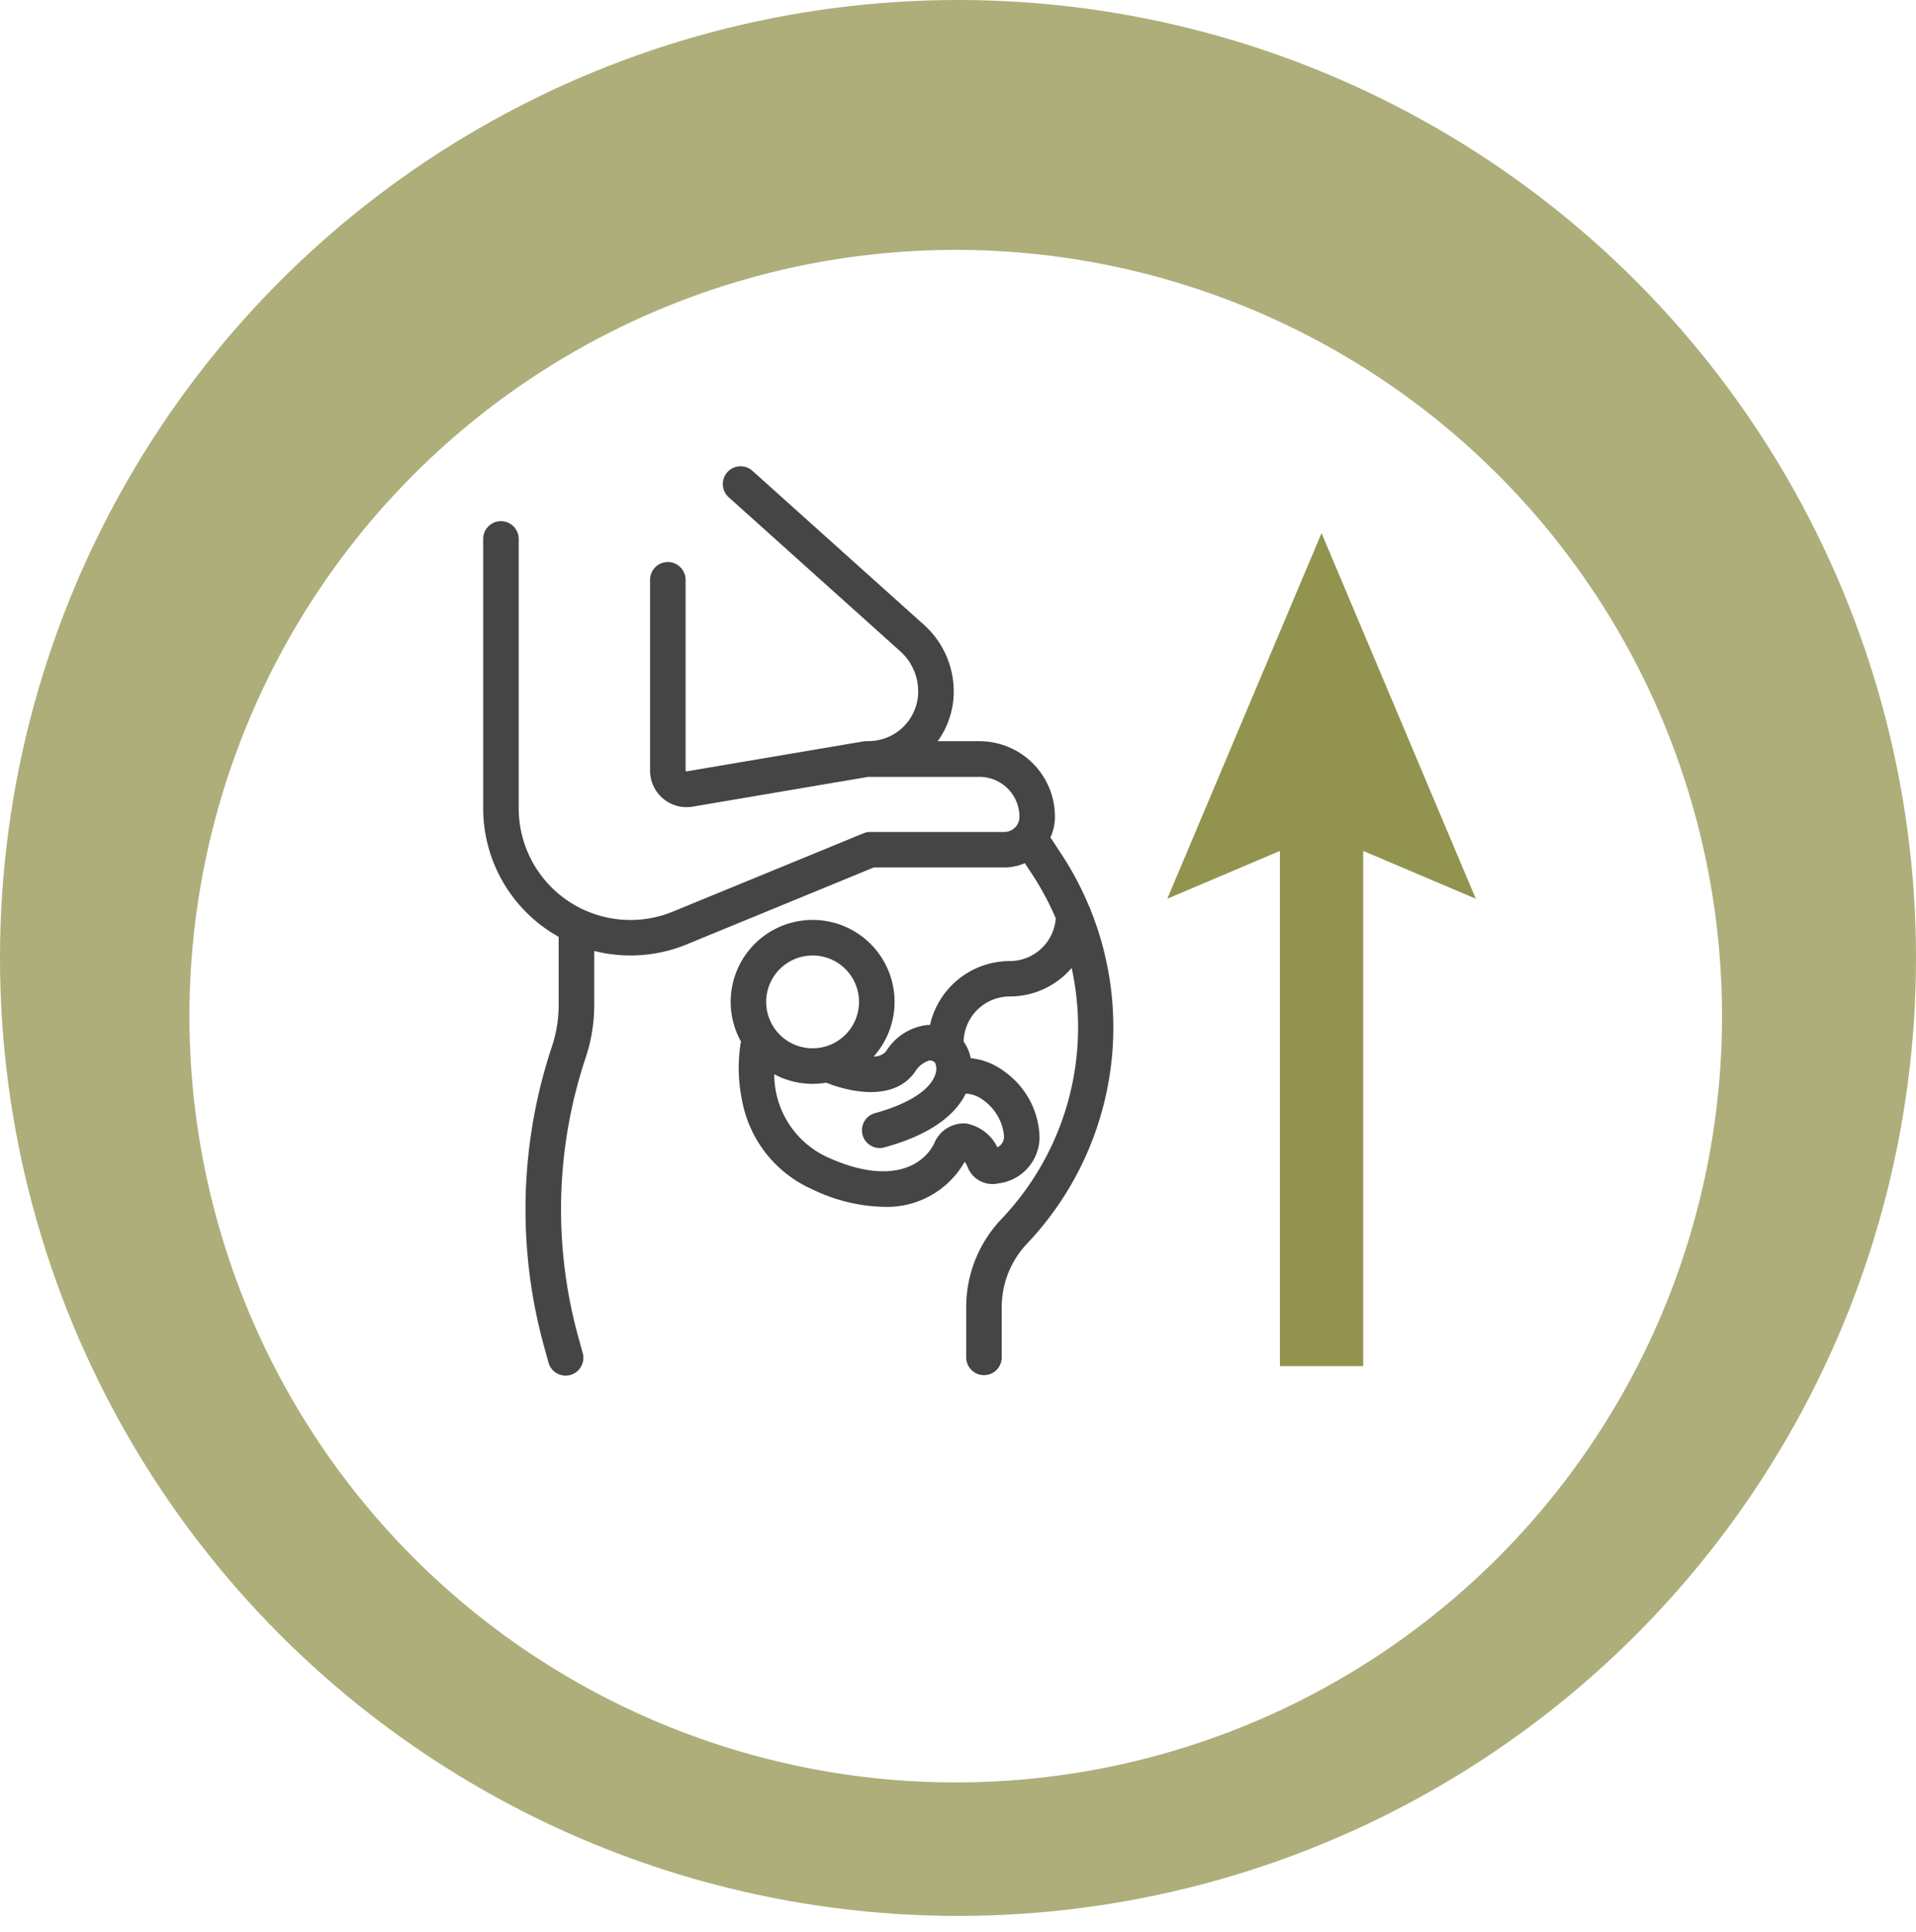 <svg xmlns="http://www.w3.org/2000/svg" xmlns:xlink="http://www.w3.org/1999/xlink" width="115" height="115.988" viewBox="0 0 115 115.988">
  <defs>
    <filter id="Trazado_1178" x="2.367" y="6" width="109.987" height="109.988" filterUnits="userSpaceOnUse">
      <feOffset dy="3" input="SourceAlpha"/>
      <feGaussianBlur stdDeviation="3" result="blur"/>
      <feFlood flood-opacity="0.161"/>
      <feComposite operator="in" in2="blur"/>
      <feComposite in="SourceGraphic"/>
    </filter>
  </defs>
  <g id="Grupo_15887" data-name="Grupo 15887" transform="translate(-226 -1811)">
    <g id="Grupo_14736" data-name="Grupo 14736" transform="translate(-429 5966)">
      <circle id="Elipse_497" data-name="Elipse 497" cx="57.5" cy="57.5" r="57.5" transform="translate(655 -4155)" fill="#92934e" opacity="0.75"/>
      <g transform="matrix(1, 0, 0, 1, 655, -4155)" filter="url(#Trazado_1178)">
        <path id="Trazado_1178-2" data-name="Trazado 1178" d="M45.994,0A45.994,45.994,0,1,1,0,45.994,45.994,45.994,0,0,1,45.994,0Z" transform="translate(11.37 12)" fill="#fff"/>
      </g>
    </g>
    <g id="Grupo_14749" data-name="Grupo 14749" transform="translate(-108.18 -1763)">
      <g id="Grupo_14748" data-name="Grupo 14748">
        <g id="Grupo_14747" data-name="Grupo 14747">
          <path id="Trazado_30691" data-name="Trazado 30691" d="M399.654,3628.666a1.087,1.087,0,0,0-.121-.3,18.827,18.827,0,0,0-1.622-3.06l-.587-.9a1.039,1.039,0,0,0-.1-.128,3.013,3.013,0,0,0,.275-1.259,4.535,4.535,0,0,0-4.53-4.53h-2.508a5.081,5.081,0,0,0,.963-2.98,5.375,5.375,0,0,0-1.782-4l-10.3-9.248a1.066,1.066,0,0,0-1.425,1.586l10.3,9.248a3.24,3.24,0,0,1,1.074,2.409,2.984,2.984,0,0,1-2.98,2.98H386.2a1.068,1.068,0,0,0-.178.015l-10.623,1.8a.053.053,0,0,1-.049-.013.054.054,0,0,1-.021-.045V3608.8a1.065,1.065,0,0,0-2.131,0v11.458a2.19,2.19,0,0,0,2.557,2.16l10.535-1.787h6.678a2.4,2.4,0,0,1,2.4,2.4.907.907,0,0,1-.906.906h-8.046a1.069,1.069,0,0,0-.406.08l-11.441,4.7a6.706,6.706,0,0,1-9.256-6.2v-16.168a1.066,1.066,0,0,0-2.132,0v16.168a8.84,8.84,0,0,0,4.53,7.715v4.082a7.877,7.877,0,0,1-.4,2.492,30.934,30.934,0,0,0-.469,18.04l.253.919a1.066,1.066,0,1,0,2.055-.566l-.253-.92a28.806,28.806,0,0,1,.437-16.8,10.01,10.01,0,0,0,.513-3.164v-3.235a8.879,8.879,0,0,0,5.536-.389l11.247-4.624h7.836a3.022,3.022,0,0,0,1.226-.259l.441.673a17.044,17.044,0,0,1,1.416,2.641,2.774,2.774,0,0,1-2.762,2.565A4.91,4.91,0,0,0,390,3635.52c-.067,0-.134,0-.2.007a3.365,3.365,0,0,0-2.442,1.586.955.955,0,0,1-.737.3,4.918,4.918,0,1,0-7.963-.885,1.212,1.212,0,0,0-.031.123,9.632,9.632,0,0,0,.089,3.385,7.283,7.283,0,0,0,4.208,5.347,10.286,10.286,0,0,0,4.269,1.055,5.359,5.359,0,0,0,4.886-2.7,1.133,1.133,0,0,1,.158.263,1.607,1.607,0,0,0,1.87,1.031,2.806,2.806,0,0,0,2.467-2.8,5.006,5.006,0,0,0-2.15-3.945,3.96,3.96,0,0,0-1.979-.77,2.609,2.609,0,0,0-.428-1,2.773,2.773,0,0,1,2.768-2.705,4.894,4.894,0,0,0,3.717-1.711,16.685,16.685,0,0,1-4.22,15.076,7.668,7.668,0,0,0-2.109,5.293v3.007a1.065,1.065,0,1,0,2.131,0v-3.007a5.546,5.546,0,0,1,1.525-3.827,18.867,18.867,0,0,0,3.828-19.979Zm-16.7,2.685a2.786,2.786,0,1,1-2.787,2.787A2.79,2.79,0,0,1,382.952,3631.351Zm9.19,8.294a1.811,1.811,0,0,1,1.036.378,2.976,2.976,0,0,1,1.262,2.153.753.753,0,0,1-.229.577.693.693,0,0,1-.17.11,2.623,2.623,0,0,0-1.87-1.427,1.92,1.92,0,0,0-1.93,1.218c-.757,1.463-2.844,2.44-6.43.791a5.469,5.469,0,0,1-3.16-4.962,4.89,4.89,0,0,0,2.3.573,5.013,5.013,0,0,0,.818-.069c.518.213,3.8,1.458,5.312-.624a1.546,1.546,0,0,1,.884-.712.46.46,0,0,1,.338.14.964.964,0,0,1-.006.753c-.329.907-1.641,1.735-3.6,2.271a1.066,1.066,0,0,0,.281,2.094,1.1,1.1,0,0,0,.282-.038C390.283,3642.043,391.6,3640.758,392.142,3639.645Z" fill="#454546"/>
        </g>
      </g>
      <path id="Trazado_30692" data-name="Trazado 30692" d="M411,3625.075V3656h5v-30.925l6.758,2.871L413.5,3606l-9.258,21.946Z" fill="#92934e"/>
    </g>
  </g>
</svg>
